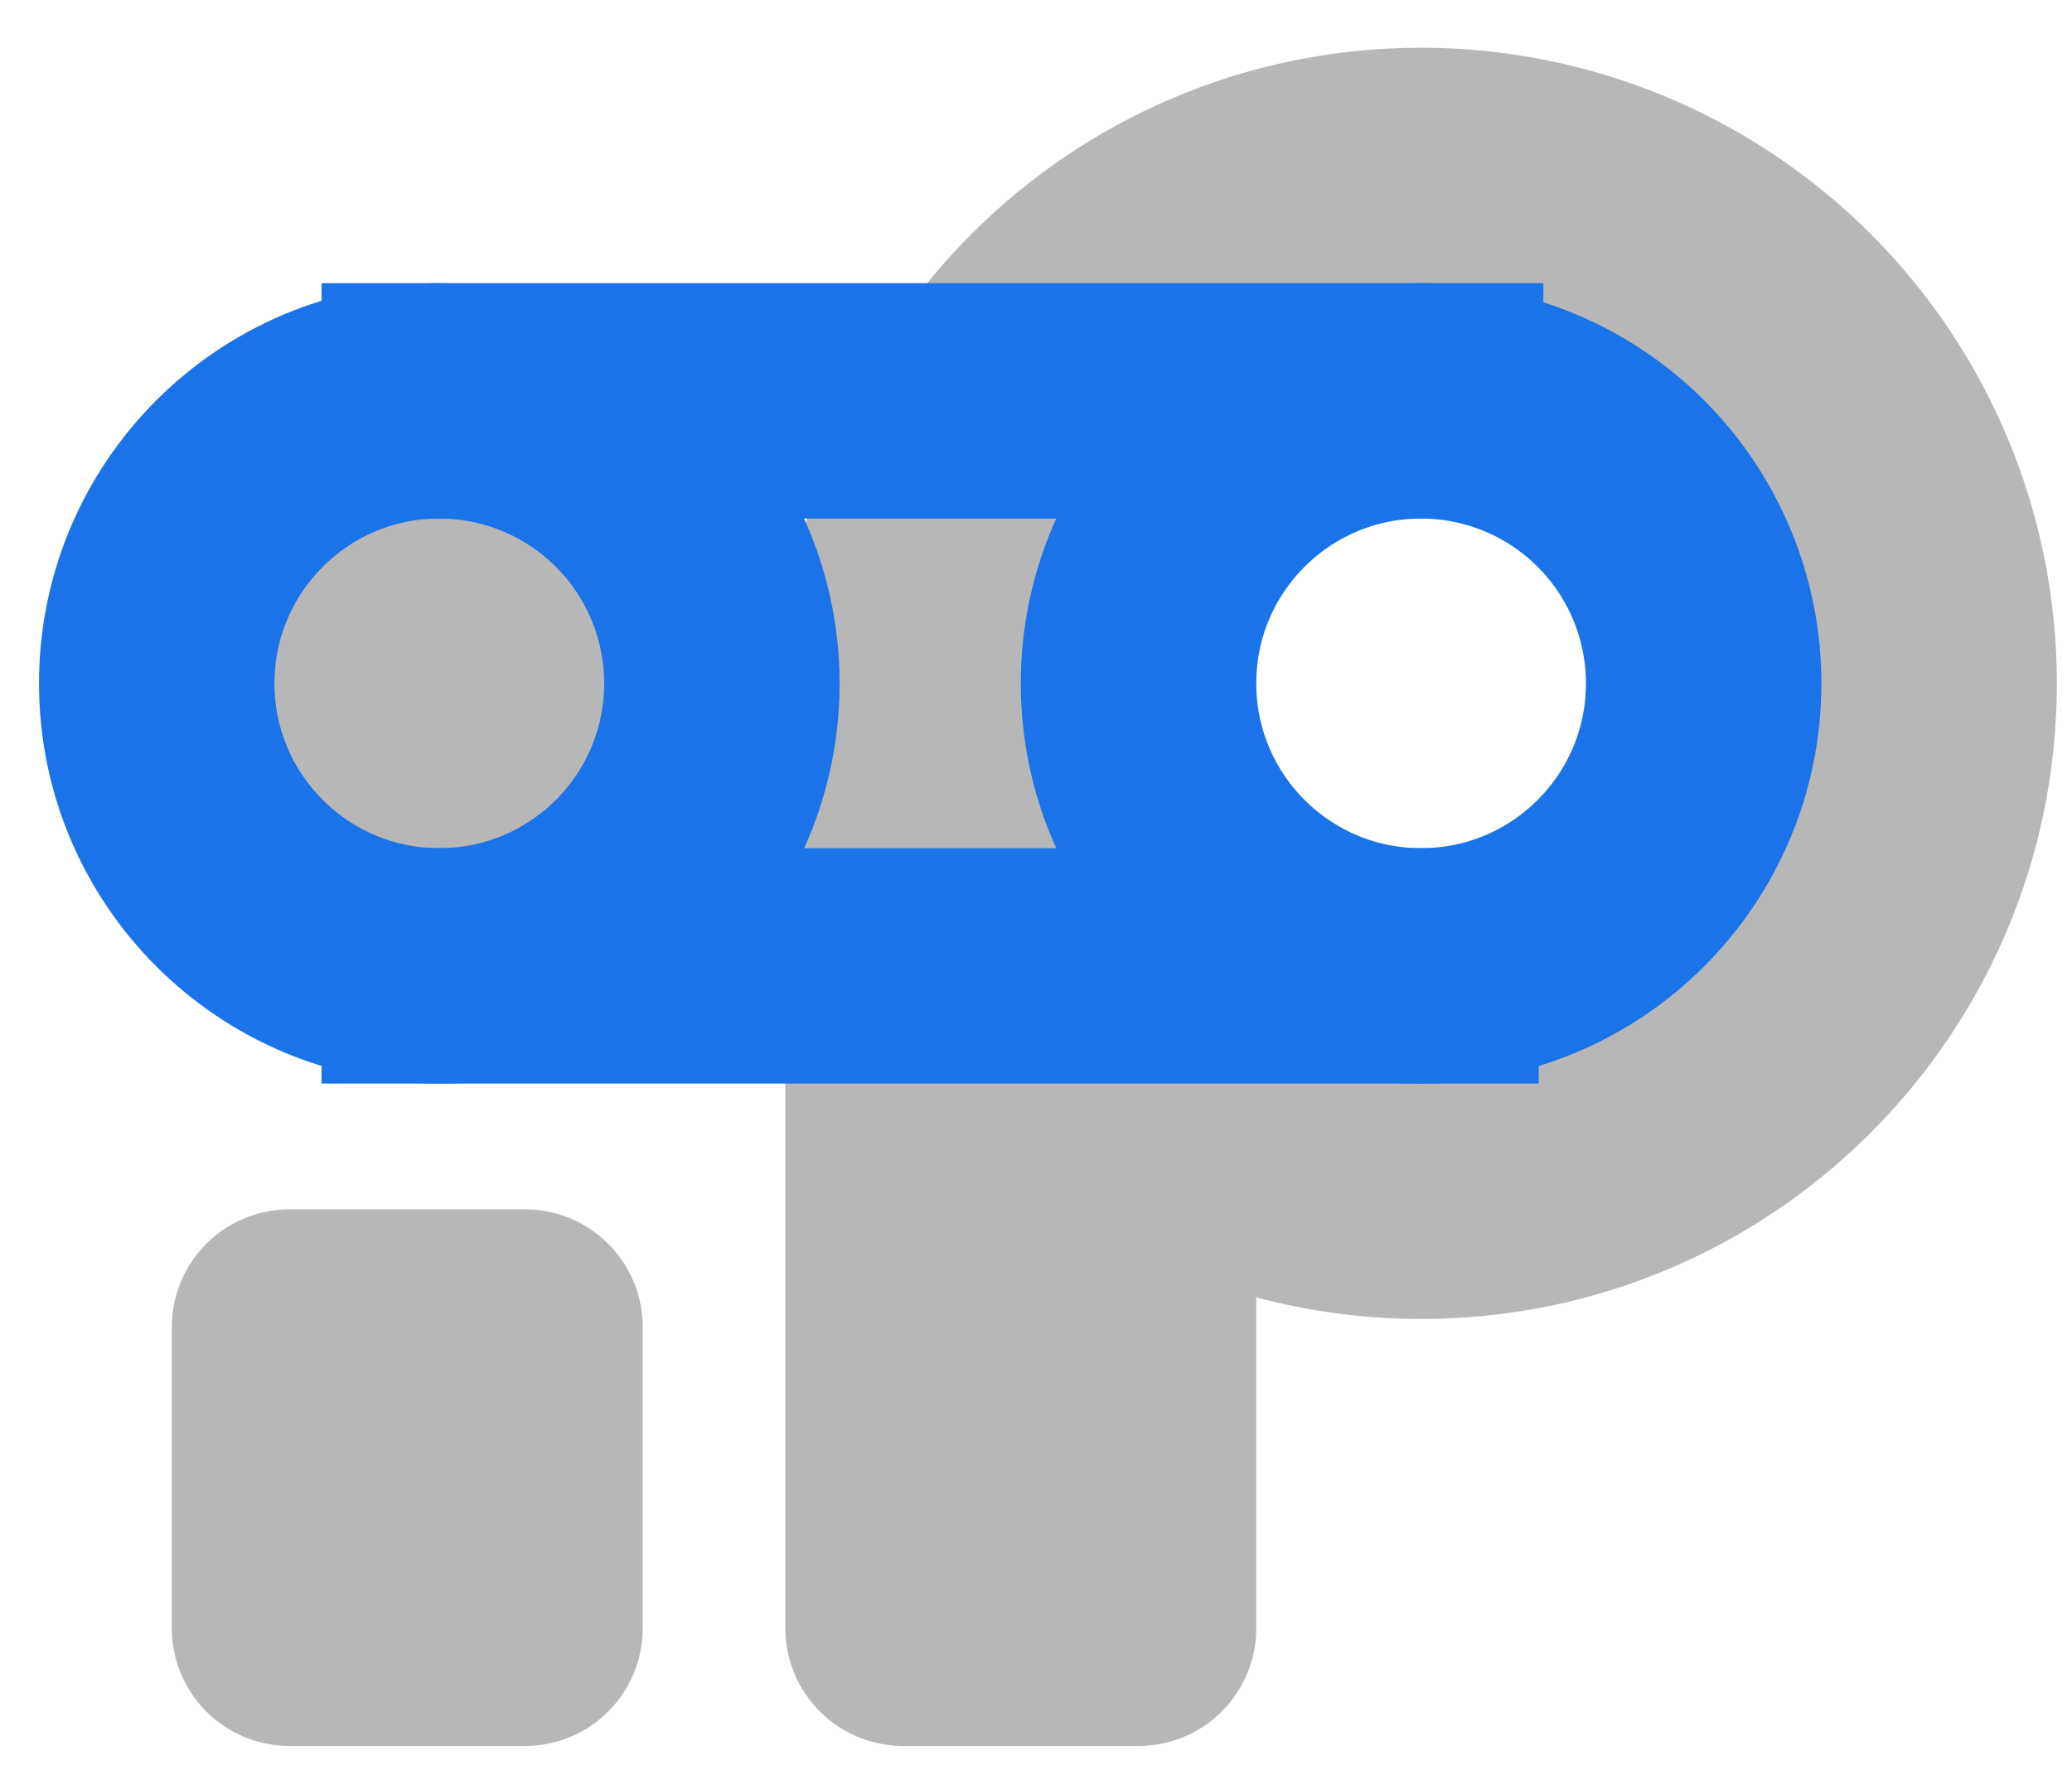 <svg version="1.1" viewBox="0.0 0.0 211.199 182.399" fill="none" stroke="none" stroke-linecap="square" stroke-miterlimit="10" xmlns:xlink="http://www.w3.org/1999/xlink" xmlns="http://www.w3.org/2000/svg"><rect x="0.0" y="0.0" width="211.199" height="182.399" fill="#333333" stroke="none"/><clipPath id="g3630ab10031_0_66.0"><path d="m0 0l211.199 0l0 182.399l-211.199 0l0 -182.399z" clip-rule="nonzero"/></clipPath><g clip-path="url(#g3630ab10031_0_66.0)"><path fill="#ffffff" d="m0 0l211.199 0l0 182.399l-211.199 0z" fill-rule="evenodd"/><path fill="#b7b7b7" d="m29.512 135.294l24.0 0l0 30.709l-24.0 0z" fill-rule="evenodd"/><path stroke="#b7b7b7" stroke-width="24.0" stroke-linejoin="round" stroke-linecap="butt" d="m29.512 135.294l24.0 0l0 30.709l-24.0 0z" fill-rule="evenodd"/><path fill="#b7b7b7" d="m92.05 73.404l24.0 0l0 92.598l-24.0 0z" fill-rule="evenodd"/><path stroke="#b7b7b7" stroke-width="24.0" stroke-linejoin="round" stroke-linecap="butt" d="m92.05 73.404l24.0 0l0 92.598l-24.0 0z" fill-rule="evenodd"/><path fill="#b7b7b7" d="m92.05 69.669l0 0c0 -29.162 23.641 -52.803 52.803 -52.803l0 0c14.004 0 27.435 5.563 37.337 15.466c9.903 9.903 15.466 23.333 15.466 37.337l0 0c0 29.162 -23.641 52.803 -52.803 52.803l0 0c-29.162 0 -52.803 -23.641 -52.803 -52.803z" fill-rule="evenodd"/><path stroke="#b7b7b7" stroke-width="24.0" stroke-linejoin="round" stroke-linecap="butt" d="m92.05 69.669l0 0c0 -29.162 23.641 -52.803 52.803 -52.803l0 0c14.004 0 27.435 5.563 37.337 15.466c9.903 9.903 15.466 23.333 15.466 37.337l0 0c0 29.162 -23.641 52.803 -52.803 52.803l0 0c-29.162 0 -52.803 -23.641 -52.803 -52.803z" fill-rule="evenodd"/><path fill="#b7b7b7" d="m15.976 69.67l0 0c0 -15.908 12.896 -28.803 28.803 -28.803l0 0c7.639 0 14.965 3.035 20.367 8.436c5.402 5.402 8.436 12.728 8.436 20.367l0 0c0 15.908 -12.896 28.803 -28.803 28.803l0 0c-15.908 0 -28.803 -12.896 -28.803 -28.803z" fill-rule="evenodd"/><path stroke="#1a73e8" stroke-width="24.0" stroke-linejoin="round" stroke-linecap="butt" d="m15.976 69.67l0 0c0 -15.908 12.896 -28.803 28.803 -28.803l0 0c7.639 0 14.965 3.035 20.367 8.436c5.402 5.402 8.436 12.728 8.436 20.367l0 0c0 15.908 -12.896 28.803 -28.803 28.803l0 0c-15.908 0 -28.803 -12.896 -28.803 -28.803z" fill-rule="evenodd"/><path fill="#ffffff" d="m116.05 69.67l0 0c0 -15.908 12.896 -28.803 28.803 -28.803l0 0c7.639 0 14.965 3.035 20.367 8.436c5.402 5.402 8.436 12.728 8.436 20.367l0 0c0 15.908 -12.896 28.803 -28.803 28.803l0 0c-15.908 0 -28.803 -12.896 -28.803 -28.803z" fill-rule="evenodd"/><path stroke="#1a73e8" stroke-width="24.0" stroke-linejoin="round" stroke-linecap="butt" d="m116.05 69.67l0 0c0 -15.908 12.896 -28.803 28.803 -28.803l0 0c7.639 0 14.965 3.035 20.367 8.436c5.402 5.402 8.436 12.728 8.436 20.367l0 0c0 15.908 -12.896 28.803 -28.803 28.803l0 0c-15.908 0 -28.803 -12.896 -28.803 -28.803z" fill-rule="evenodd"/><path fill="#000000" fill-opacity="0.0" d="m44.779 40.867l100.535 0" fill-rule="evenodd"/><path stroke="#1a73e8" stroke-width="24.0" stroke-linejoin="round" stroke-linecap="butt" d="m44.779 40.867l100.535 0" fill-rule="evenodd"/><path fill="#000000" fill-opacity="0.0" d="m44.779 98.473l100.063 0" fill-rule="evenodd"/><path stroke="#1a73e8" stroke-width="24.0" stroke-linejoin="round" stroke-linecap="butt" d="m44.779 98.473l100.063 0" fill-rule="evenodd"/></g></svg>